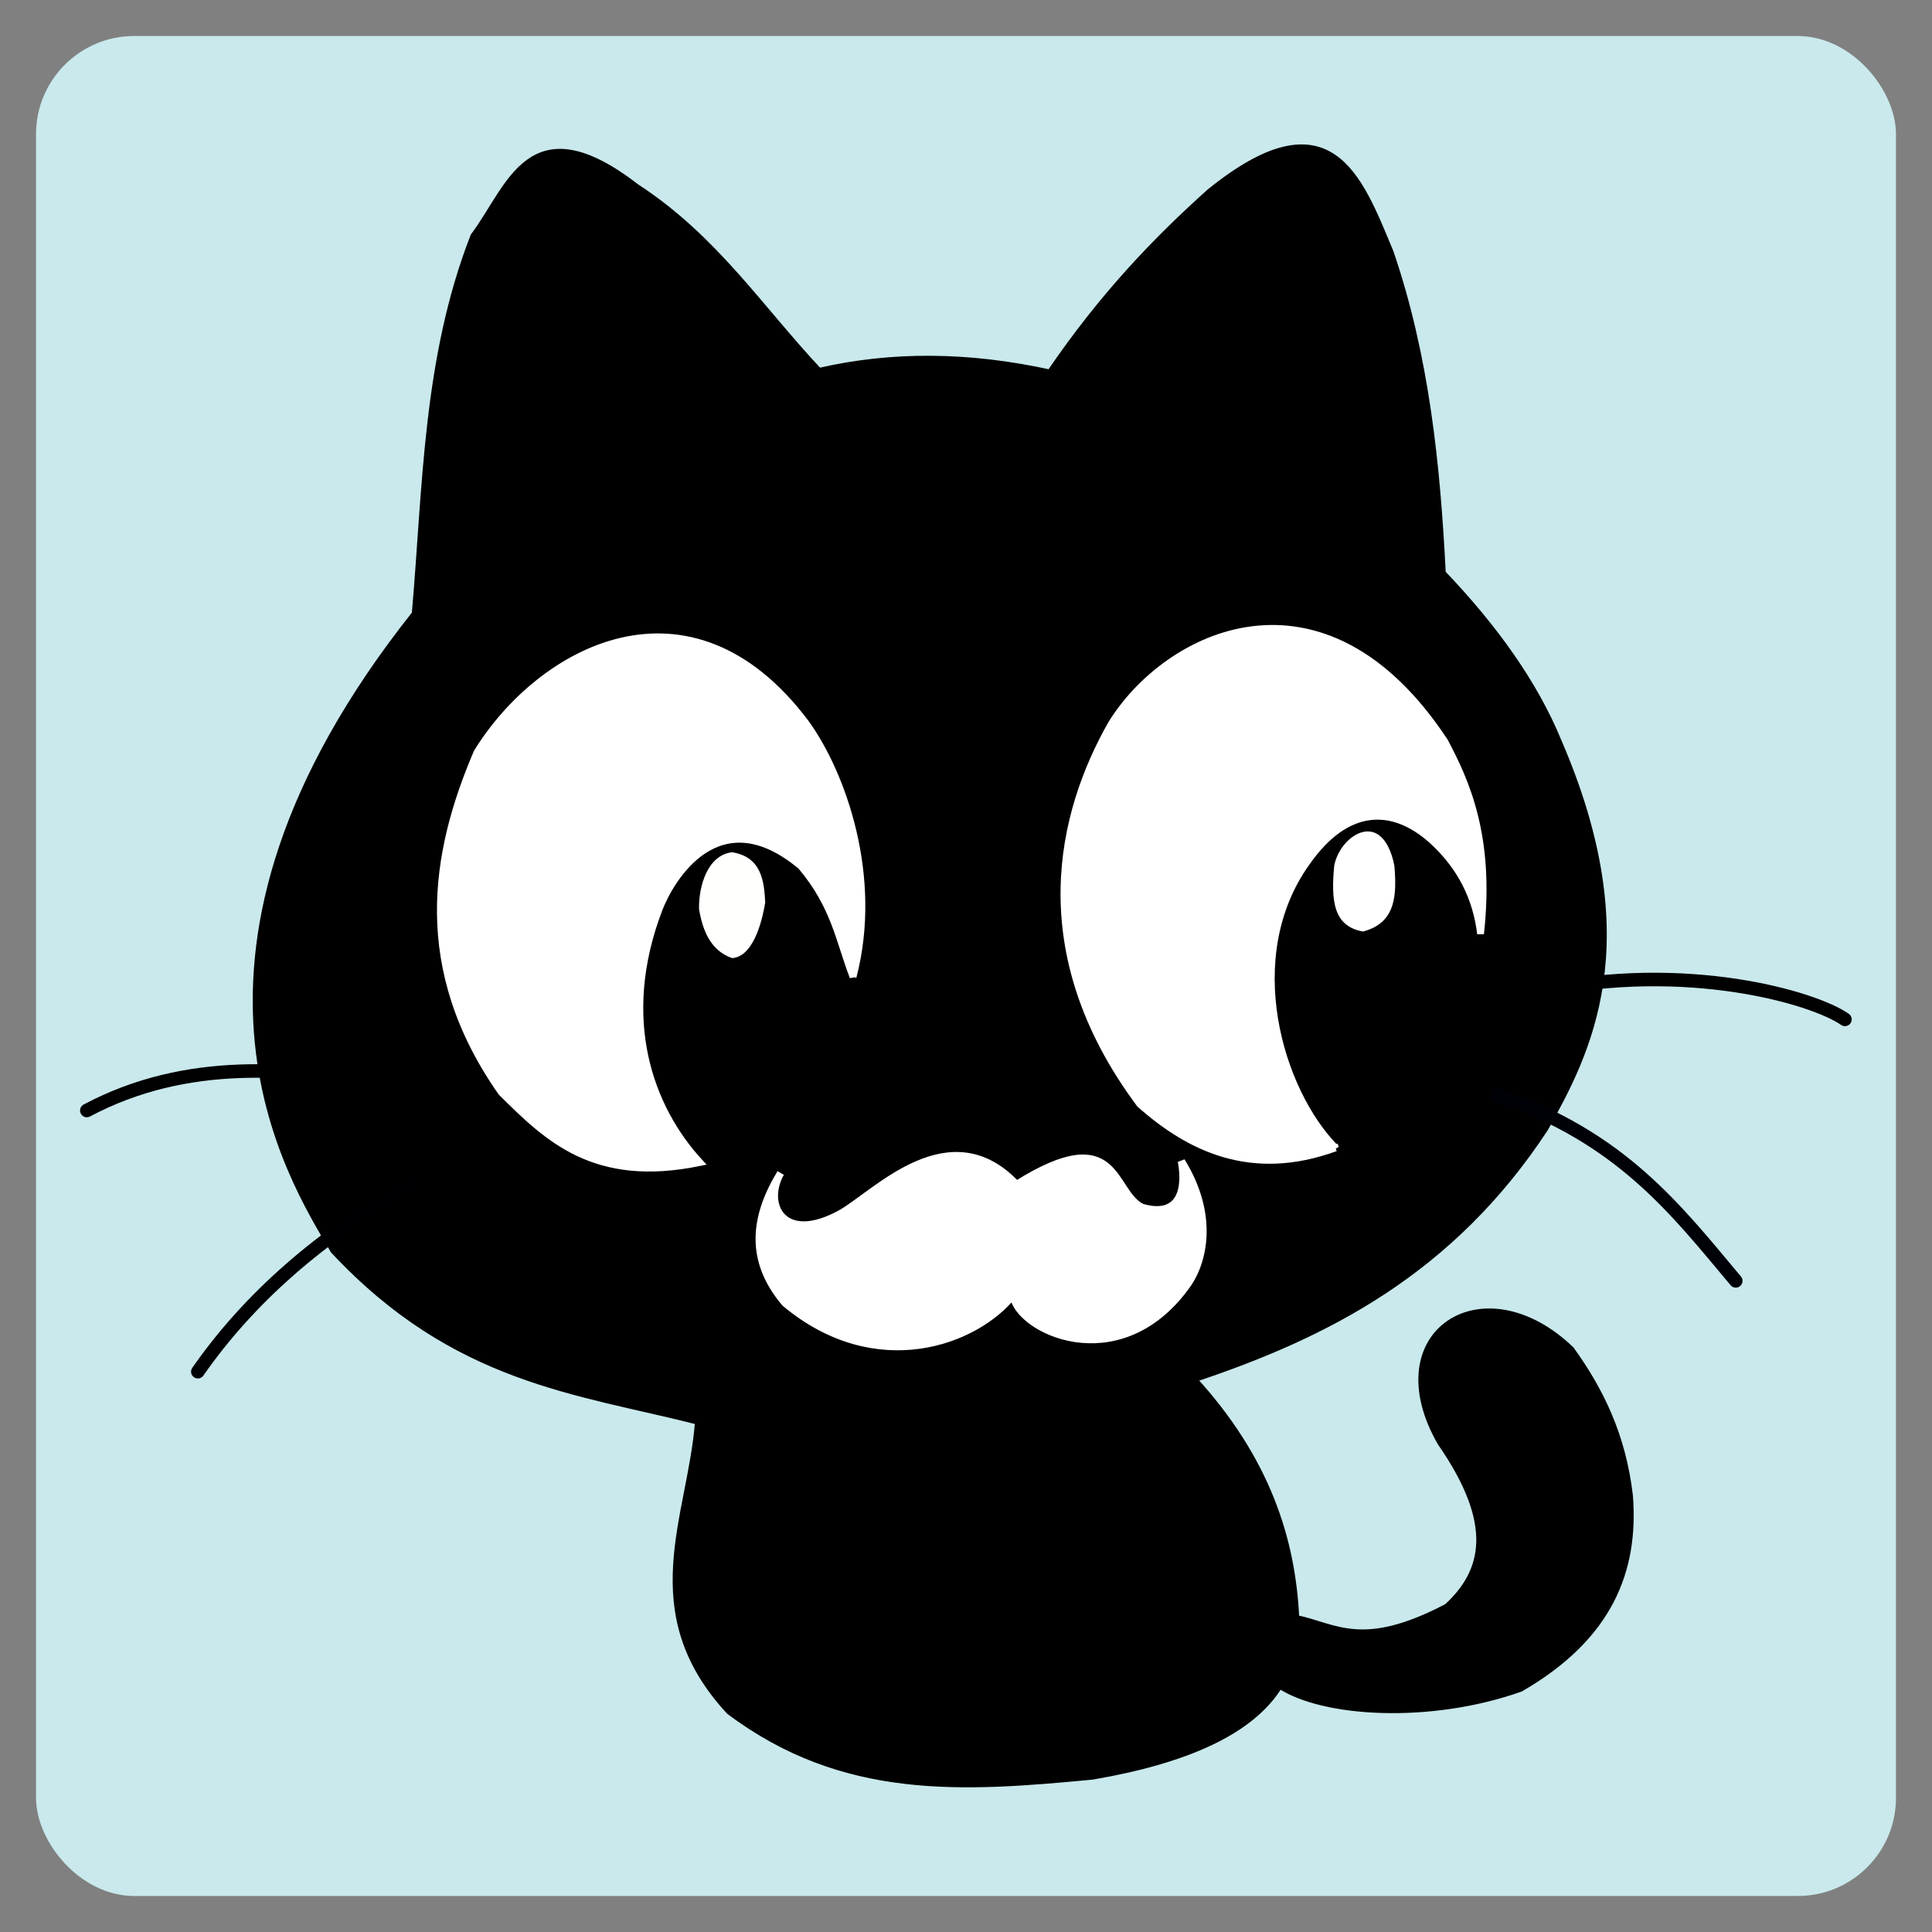 <?xml version="1.0" encoding="UTF-8" standalone="no"?>
<!-- Created with Inkscape (http://www.inkscape.org/) -->

<svg
   xmlns:dc="http://purl.org/dc/elements/1.1/"
   xmlns:cc="http://creativecommons.org/ns#"
   xmlns:rdf="http://www.w3.org/1999/02/22-rdf-syntax-ns#"
   xmlns:svg="http://www.w3.org/2000/svg"
   xmlns="http://www.w3.org/2000/svg"
   xmlns:sodipodi="http://sodipodi.sourceforge.net/DTD/sodipodi-0.dtd"
   xmlns:inkscape="http://www.inkscape.org/namespaces/inkscape"
   version="1.1"
   id="svg4285"
   inkscape:version="0.91+devel r14862 custom"
   width="1000"
   height="1000"
   viewBox="0 0 1000 1000"
   sodipodi:docname="logo_new.svg">
  <rect x="0" y="0" width="1000" height="1000" fill="#808080" stroke="none"/>
  <defs
     id="defs4289" />
  <sodipodi:namedview
     pagecolor="#ffffff"
     bordercolor="#666666"
     borderopacity="1"
     objecttolerance="10"
     gridtolerance="10"
     guidetolerance="10"
     inkscape:pageopacity="0"
     inkscape:pageshadow="2"
     inkscape:window-width="1920"
     inkscape:window-height="1016"
     inkscape:document-units="px"
     id="namedview4287"
     showgrid="false"
     inkscape:zoom="0.35355339"
     inkscape:cx="1349.2353"
     inkscape:cy="395.12418"
     inkscape:window-x="0"
     inkscape:window-y="27"
     inkscape:window-maximized="1"
     inkscape:current-layer="svg4285"
     inkscape:snap-to-guides="true"
     showborder="true"
     borderlayer="true"
     inkscape:showpageshadow="false" />
  <rect
     style="fill:#c9e9ec;fill-opacity:1;fill-rule:nonzero;stroke:none;stroke-width:7.007;stroke-linecap:round;stroke-linejoin:round;stroke-miterlimit:4;stroke-dasharray:none;stroke-opacity:1"
     id="rect4306"
     width="962.711"
     height="962.711"
     x="18.645"
     y="18.645"
     ry="50.799" />
  <g
     id="g4318"
     transform="matrix(3.504,0,0,3.504,-1.66,-1.035)">
    <path
       sodipodi:nodetypes="ccccccccccccccccccccccc"
       inkscape:connector-curvature="0"
       id="path4297"
       d="M 121.436,55.152 C 112.757,45.915 106.044,35.499 94.503,27.979 78.729,15.778 75.909,27.963 70.457,35.193 63.393,53.325 63.441,72.247 61.8,90.981 21.951,141.187 43.472,174.268 49.777,185.004 c 17.955,19.219 35.91,20.69 53.865,25.249 -1.068,14.164 -9.079,28.05 4.569,42.803 16.864,12.687 34.487,11.445 53.624,9.619 13.78,-2.36 23.487,-6.62 27.654,-13.466 6.37,4.264 22.204,5.24 35.589,0.481 13.245,-7.669 16.931,-17.51 16.111,-28.375 -1.037,-9.063 -4.431,-15.768 -8.657,-21.642 -12.93,-12.445 -28.51,-2.463 -19.237,13.707 8.449,12.16 6.545,19.143 0.962,24.287 -12.553,6.586 -16.443,2.935 -22.363,1.683 -0.541,-11.783 -4.379,-23.566 -15.149,-35.349 19.593,-6.519 38.068,-15.895 51.941,-37.032 6.177,-11.089 14.873,-27.356 1.924,-57.231 -3.399,-8.256 -9.186,-16.512 -17.073,-24.768 -0.81,-16.041 -2.439,-31.966 -7.695,-47.372 -4.665,-11.202 -8.924,-23.269 -26.692,-8.897 -7.855,7.062 -15.71,15.171 -23.566,26.692 -12.024,-2.647 -23.405,-2.723 -34.146,-0.24 z"
       style="fill:#000000;fill-opacity:1;fill-rule:evenodd;stroke:#000000;stroke-width:1px;stroke-linecap:butt;stroke-linejoin:miter;stroke-opacity:1" />
    <path
       style="fill:#ffffff;fill-opacity:1;fill-rule:evenodd;stroke:#ffffff;stroke-width:1px;stroke-linecap:butt;stroke-linejoin:miter;stroke-opacity:1"
       d="m 126.486,144.606 c 3.877,-14.823 -1.566,-30.031 -6.974,-37.513 -17.184,-22.902 -39.255,-10.806 -48.574,4.328 -6.37,14.879 -9.273,31.894 3.607,50.258 6.856,6.788 13.718,13.567 29.337,10.34 -7.401,-7.99 -12.287,-21.221 -6.012,-37.513 1.764,-4.52 8.806,-16.384 20.921,-6.252 5.007,5.939 5.62,10.999 7.695,16.352 z"
       id="path4305"
       inkscape:connector-curvature="0"
       sodipodi:nodetypes="cccccccc" />
    <path
       sodipodi:nodetypes="cccccccc"
       inkscape:connector-curvature="0"
       id="path4309"
       d="m 197.751,169.866 c -8.284,-8.397 -14.253,-28.219 -4.251,-42.169 5.845,-8.37 12.635,-8.539 18.534,-3.231 4.259,3.887 6.509,8.526 7.141,13.773 1.625,-14.517 -2.265,-22.684 -5.271,-28.396 -18.003,-27.371 -41.146,-15.915 -49.31,-2.551 -7.304,12.916 -12.66,33.391 4.251,56.112 7.323,6.496 16.476,10.991 28.906,6.461 z"
       style="fill:#ffffff;fill-opacity:1;fill-rule:evenodd;stroke:#ffffff;stroke-width:1px;stroke-linecap:butt;stroke-linejoin:miter;stroke-opacity:1" />
    <path
       sodipodi:nodetypes="cccc"
       inkscape:connector-curvature="0"
       id="path4311"
       d="m 201.832,138.409 c -5.067,-0.848 -5.244,-5.332 -4.761,-10.372 1.076,-5.209 8.018,-9.014 9.862,0 0.367,4.262 0.397,8.991 -5.101,10.372 z"
       style="fill:#ffffff;fill-opacity:1;fill-rule:evenodd;stroke:#000000;stroke-width:1px;stroke-linecap:butt;stroke-linejoin:miter;stroke-opacity:1" />
    <path
       sodipodi:nodetypes="cc"
       inkscape:connector-curvature="0"
       id="path4313"
       d="m 13.3,164.334 c 14.935,-7.944 30.657,-6.177 43.583,-3.97"
       style="fill:none;fill-rule:evenodd;stroke:#000000;stroke-width:2;stroke-linecap:round;stroke-linejoin:round;stroke-miterlimit:4;stroke-dasharray:none;stroke-opacity:1" />
    <path
       sodipodi:nodetypes="cc"
       inkscape:connector-curvature="0"
       id="path4315"
       d="m 61.695,174.984 c -14.045,7.862 -24.551,17.241 -31.997,27.931"
       style="fill:none;fill-rule:evenodd;stroke:#000003;stroke-width:2;stroke-linecap:round;stroke-linejoin:miter;stroke-miterlimit:4;stroke-dasharray:none;stroke-opacity:1" />
    <path
       sodipodi:nodetypes="ccccc"
       inkscape:connector-curvature="0"
       id="path4319"
       d="m 108.608,125.679 c -3.986,0.453 -5.433,5.217 -5.378,8.909 0.512,3.141 1.693,6.532 5.319,7.741 3.483,-0.136 4.93,-5.372 5.46,-8.703 -0.158,-3.006 -0.446,-7.197 -5.402,-7.947 z"
       style="fill:#fffffe;fill-opacity:1;fill-rule:evenodd;stroke:#000000;stroke-width:1px;stroke-linecap:butt;stroke-linejoin:miter;stroke-opacity:1" />
    <path
       sodipodi:nodetypes="cc"
       inkscape:connector-curvature="0"
       id="path4321"
       d="m 221.5,162 c 18.48,6.269 26.584,17.033 35.375,27.5"
       style="fill:none;fill-rule:evenodd;stroke:#000007;stroke-width:2;stroke-linecap:round;stroke-linejoin:miter;stroke-miterlimit:4;stroke-dasharray:none;stroke-opacity:1" />
    <path
       sodipodi:nodetypes="cc"
       inkscape:connector-curvature="0"
       id="path4325"
       d="m 273,150.875 c -4.509,-3.179 -23.344,-8.755 -45.125,-4.125"
       style="fill:none;fill-rule:evenodd;stroke:#000000;stroke-width:2;stroke-linecap:round;stroke-linejoin:miter;stroke-miterlimit:4;stroke-dasharray:none;stroke-opacity:1" />
    <path
       sodipodi:nodetypes="ccccccccc"
       inkscape:connector-curvature="0"
       id="path4329"
       d="m 150.624,175.271 c -9.786,-10.393 -20.495,1.066 -25.803,4.195 -8.687,4.848 -11.666,-1.234 -9.032,-5.895 -3.878,6.395 -4.778,12.798 0.659,19.206 13.51,11.293 28.26,5.674 33.698,-1.227 0.463,5.135 15.432,12.442 25.435,-1.123 2.629,-3.415 4.436,-10.447 -0.595,-18.599 0.792,4.202 -0.202,8.433 -5.825,6.819 -4.606,-2.227 -3.345,-12.907 -18.537,-3.375 z"
       style="fill:#ffffff;fill-opacity:1;fill-rule:evenodd;stroke:#ffffff;stroke-width:1.081px;stroke-linecap:butt;stroke-linejoin:miter;stroke-opacity:1" />
  </g>
</svg>
